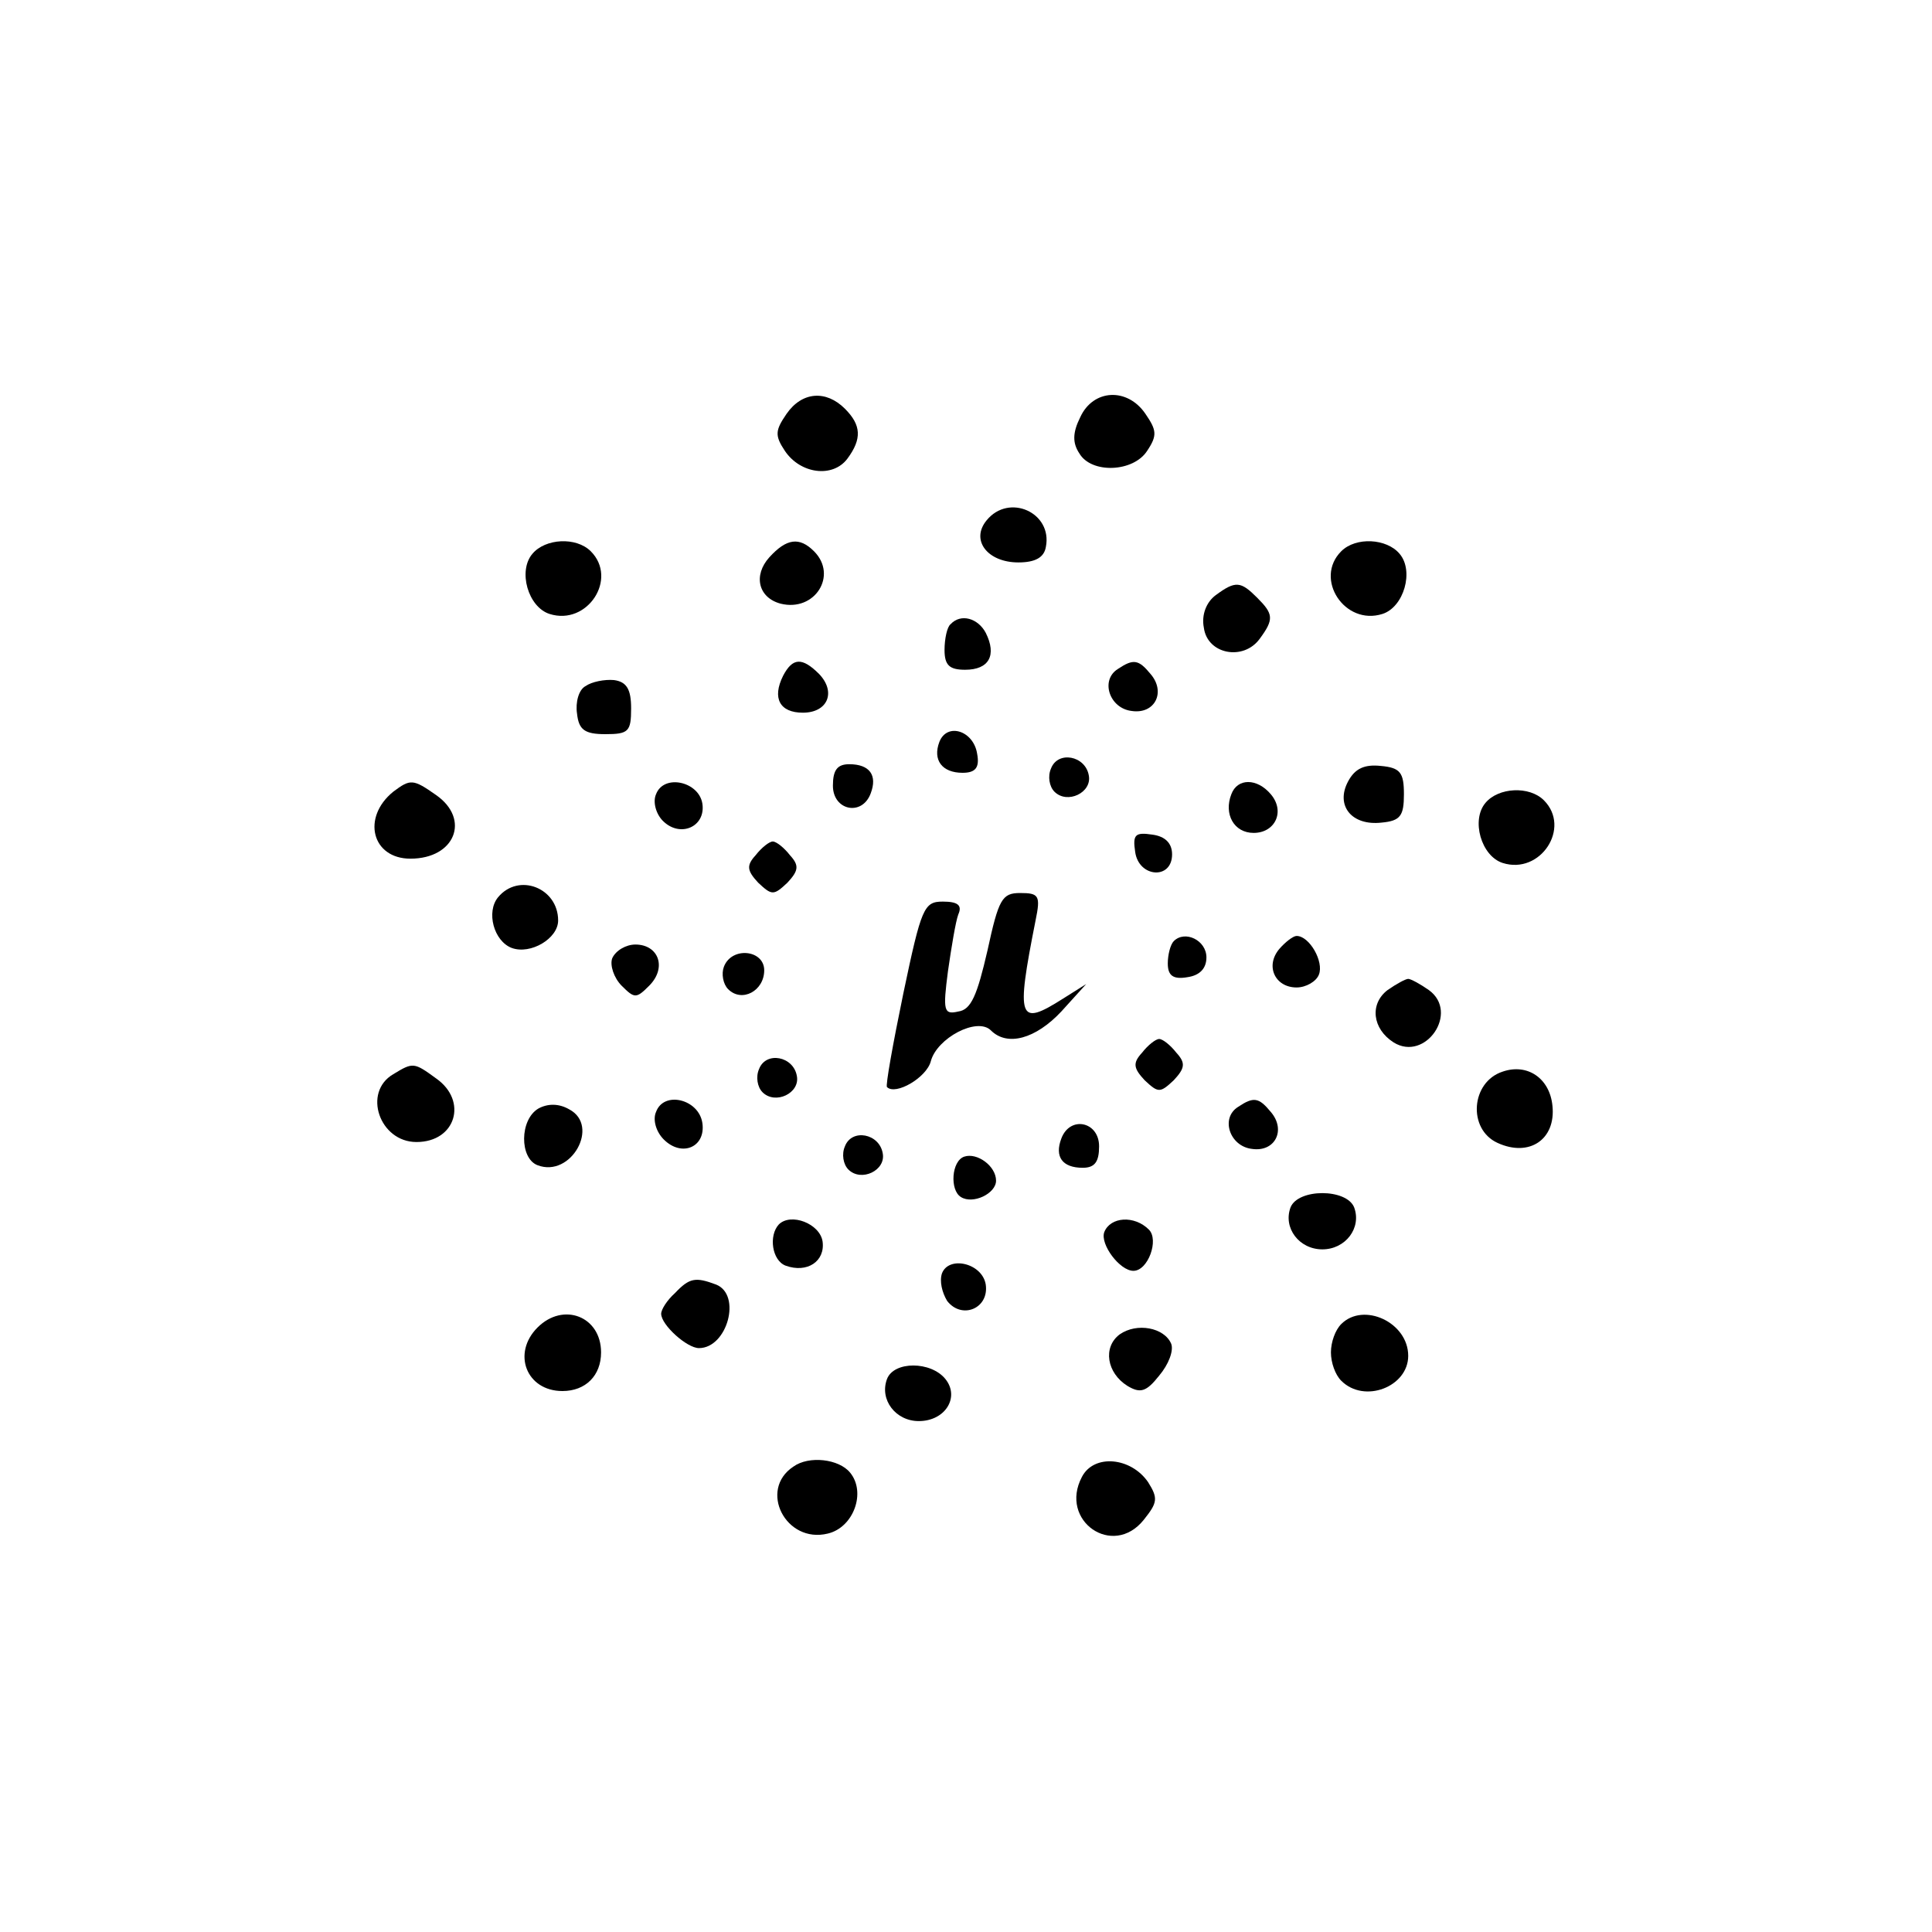 <?xml version="1.0" standalone="no"?>
<!DOCTYPE svg PUBLIC "-//W3C//DTD SVG 20010904//EN"
 "http://www.w3.org/TR/2001/REC-SVG-20010904/DTD/svg10.dtd">
<svg version="1.0" xmlns="http://www.w3.org/2000/svg"
 width="225pt" height="225pt" viewBox="0 0 225 225"
 preserveAspectRatio="xMidYMid meet">

<g transform="translate(0,225) scale(0.1,-0.1)"
fill="#000000" stroke="none">
<path d="M916 1768 c-13 -19 -14 -25 -2 -43 18 -27 56 -32 73 -9 17 23 16 39
-3 58 -22 22 -50 20 -68 -6z"/>
<path d="M1258 1764 c-9 -18 -9 -30 -1 -42 14 -24 63 -22 79 3 12 18 11 24 -2
43 -21 31 -61 29 -76 -4z"/>
<path d="M1149 1644 c-19 -23 1 -49 37 -49 20 0 30 6 32 18 8 40 -43 63 -69
31z"/>
<path d="M620 1605 c-17 -20 -5 -62 20 -70 44 -14 80 41 48 73 -17 17 -53 15
-68 -3z"/>
<path d="M896 1601 c-19 -21 -13 -47 13 -54 40 -10 67 33 39 61 -17 17 -32 15
-52 -7z"/>
<path d="M1562 1608 c-32 -32 4 -87 48 -73 25 8 37 50 20 70 -15 18 -51 20
-68 3z"/>
<path d="M1416 1557 c-11 -8 -17 -23 -14 -38 4 -31 46 -39 65 -13 17 23 16 29
-3 48 -19 19 -25 20 -48 3z"/>
<path d="M1107 1523 c-4 -3 -7 -17 -7 -30 0 -18 6 -23 24 -23 28 0 37 17 24
43 -9 17 -29 23 -41 10z"/>
<path d="M912 1463 c-13 -26 -4 -43 23 -43 29 0 39 24 19 45 -20 20 -31 19
-42 -2z"/>
<path d="M1302 1471 c-21 -13 -10 -46 16 -49 27 -4 40 22 22 43 -14 17 -20 18
-38 6z"/>
<path d="M682 1451 c-8 -4 -12 -19 -10 -32 2 -19 9 -24 33 -24 27 0 30 3 30
30 0 22 -5 31 -20 33 -11 1 -26 -2 -33 -7z"/>
<path d="M1094 1386 c-8 -21 3 -36 27 -36 15 0 20 6 17 22 -4 27 -35 37 -44
14z"/>
<path d="M1224 1355 c-4 -9 -2 -21 4 -27 15 -15 44 -1 40 19 -4 23 -36 29 -44
8z"/>
<path d="M970 1335 c0 -29 34 -36 44 -9 8 21 -1 34 -25 34 -14 0 -19 -7 -19
-25z"/>
<path d="M1570 1340 c-15 -28 4 -52 39 -48 22 2 26 8 26 33 0 25 -4 31 -27 33
-19 2 -30 -3 -38 -18z"/>
<path d="M458 1328 c-37 -30 -25 -78 20 -78 52 0 70 46 30 74 -27 19 -30 19
-50 4z"/>
<path d="M764 1325 c-4 -9 0 -23 8 -31 20 -20 50 -7 46 20 -4 26 -45 35 -54
11z"/>
<path d="M1434 1325 c-9 -23 3 -45 26 -45 25 0 37 25 20 45 -16 19 -39 19 -46
0z"/>
<path d="M1730 1315 c-17 -20 -5 -62 20 -70 44 -14 80 41 48 73 -17 17 -53 15
-68 -3z"/>
<path d="M1322 1258 c4 -30 43 -33 43 -3 0 13 -8 21 -23 23 -20 3 -23 0 -20
-20z"/>
<path d="M880 1254 c-11 -12 -10 -18 3 -32 16 -15 18 -15 34 0 13 14 14 20 3
32 -7 9 -16 16 -20 16 -4 0 -13 -7 -20 -16z"/>
<path d="M580 1205 c-14 -17 -5 -51 16 -59 22 -8 54 11 54 32 0 38 -46 56 -70
27z"/>
<path d="M1150 1143 c-12 -52 -19 -69 -34 -71 -17 -4 -18 1 -12 47 4 28 9 58
12 66 5 11 -1 15 -18 15 -22 0 -25 -7 -46 -107 -12 -58 -21 -108 -19 -109 10
-10 46 11 51 30 7 27 54 52 70 36 19 -19 52 -10 82 22 l29 32 -27 -17 c-52
-33 -55 -25 -32 91 6 29 4 32 -18 32 -21 0 -25 -7 -38 -67z"/>
<path d="M1367 1154 c-4 -4 -7 -16 -7 -26 0 -14 6 -19 23 -16 14 2 22 10 22
23 0 20 -25 32 -38 19z"/>
<path d="M1490 1145 c-17 -20 -5 -45 20 -45 11 0 23 7 26 15 6 15 -11 45 -26
45 -4 0 -13 -7 -20 -15z"/>
<path d="M713 1134 c-3 -8 2 -23 11 -32 15 -15 17 -15 32 0 21 21 11 48 -16
48 -11 0 -23 -7 -27 -16z"/>
<path d="M843 1124 c-3 -8 -1 -20 5 -26 16 -16 42 -2 42 22 0 24 -38 28 -47 4z"/>
<path d="M1616 1097 c-21 -16 -18 -45 7 -61 37 -23 77 35 41 61 -10 7 -21 13
-24 13 -3 0 -14 -6 -24 -13z"/>
<path d="M1330 1024 c-11 -12 -10 -18 3 -32 16 -15 18 -15 34 0 13 14 14 20 3
32 -7 9 -16 16 -20 16 -4 0 -13 -7 -20 -16z"/>
<path d="M884 1005 c-4 -9 -2 -21 4 -27 15 -15 44 -1 40 19 -4 23 -36 29 -44
8z"/>
<path d="M458 999 c-36 -21 -16 -79 27 -79 46 0 60 48 23 74 -26 19 -27 19
-50 5z"/>
<path d="M1750 1002 c-37 -12 -41 -67 -6 -83 37 -17 68 4 64 43 -3 32 -29 50
-58 40z"/>
<path d="M627 959 c-22 -13 -22 -58 -1 -66 39 -15 73 46 37 65 -12 7 -25 7
-36 1z"/>
<path d="M764 955 c-4 -9 0 -23 9 -32 21 -21 49 -9 45 19 -4 28 -45 38 -54 13z"/>
<path d="M1442 961 c-21 -13 -10 -46 16 -49 27 -4 40 22 22 43 -14 17 -20 18
-38 6z"/>
<path d="M1236 924 c-8 -21 1 -34 25 -34 14 0 19 7 19 25 0 29 -34 36 -44 9z"/>
<path d="M984 915 c-4 -9 -2 -21 4 -27 15 -15 44 -1 40 19 -4 23 -36 29 -44 8z"/>
<path d="M1123 903 c-15 -5 -17 -39 -4 -47 14 -9 41 4 41 19 0 17 -22 33 -37
28z"/>
<path d="M1503 844 c-9 -24 10 -49 37 -49 27 0 46 25 37 49 -9 22 -65 22 -74
0z"/>
<path d="M907 824 c-12 -13 -8 -42 8 -48 25 -9 46 5 43 28 -3 21 -37 34 -51
20z"/>
<path d="M1286 815 c-5 -14 18 -45 34 -45 17 0 30 36 18 48 -17 17 -45 15 -52
-3z"/>
<path d="M1097 767 c-3 -9 0 -22 6 -32 17 -22 49 -9 45 19 -4 25 -43 34 -51
13z"/>
<path d="M786 744 c-9 -8 -16 -19 -16 -24 0 -13 30 -40 44 -40 33 0 50 62 20
74 -24 9 -31 8 -48 -10z"/>
<path d="M626 704 c-30 -30 -13 -74 29 -74 27 0 45 18 45 45 0 42 -44 59 -74
29z"/>
<path d="M1562 708 c-7 -7 -12 -21 -12 -33 0 -12 5 -26 12 -33 27 -27 78 -7
78 29 0 39 -52 63 -78 37z"/>
<path d="M1304 696 c-20 -15 -15 -45 9 -60 15 -9 22 -7 37 12 11 13 17 29 14
37 -8 19 -40 25 -60 11z"/>
<path d="M1033 644 c-9 -24 10 -49 37 -49 31 0 48 28 31 49 -17 21 -60 21 -68
0z"/>
<path d="M924 542 c-41 -27 -9 -90 40 -78 30 7 45 48 26 71 -13 16 -48 20 -66
7z"/>
<path d="M1260 530 c-27 -51 36 -95 72 -50 16 20 17 25 5 44 -20 29 -63 33
-77 6z"/>
</g>
</svg>
